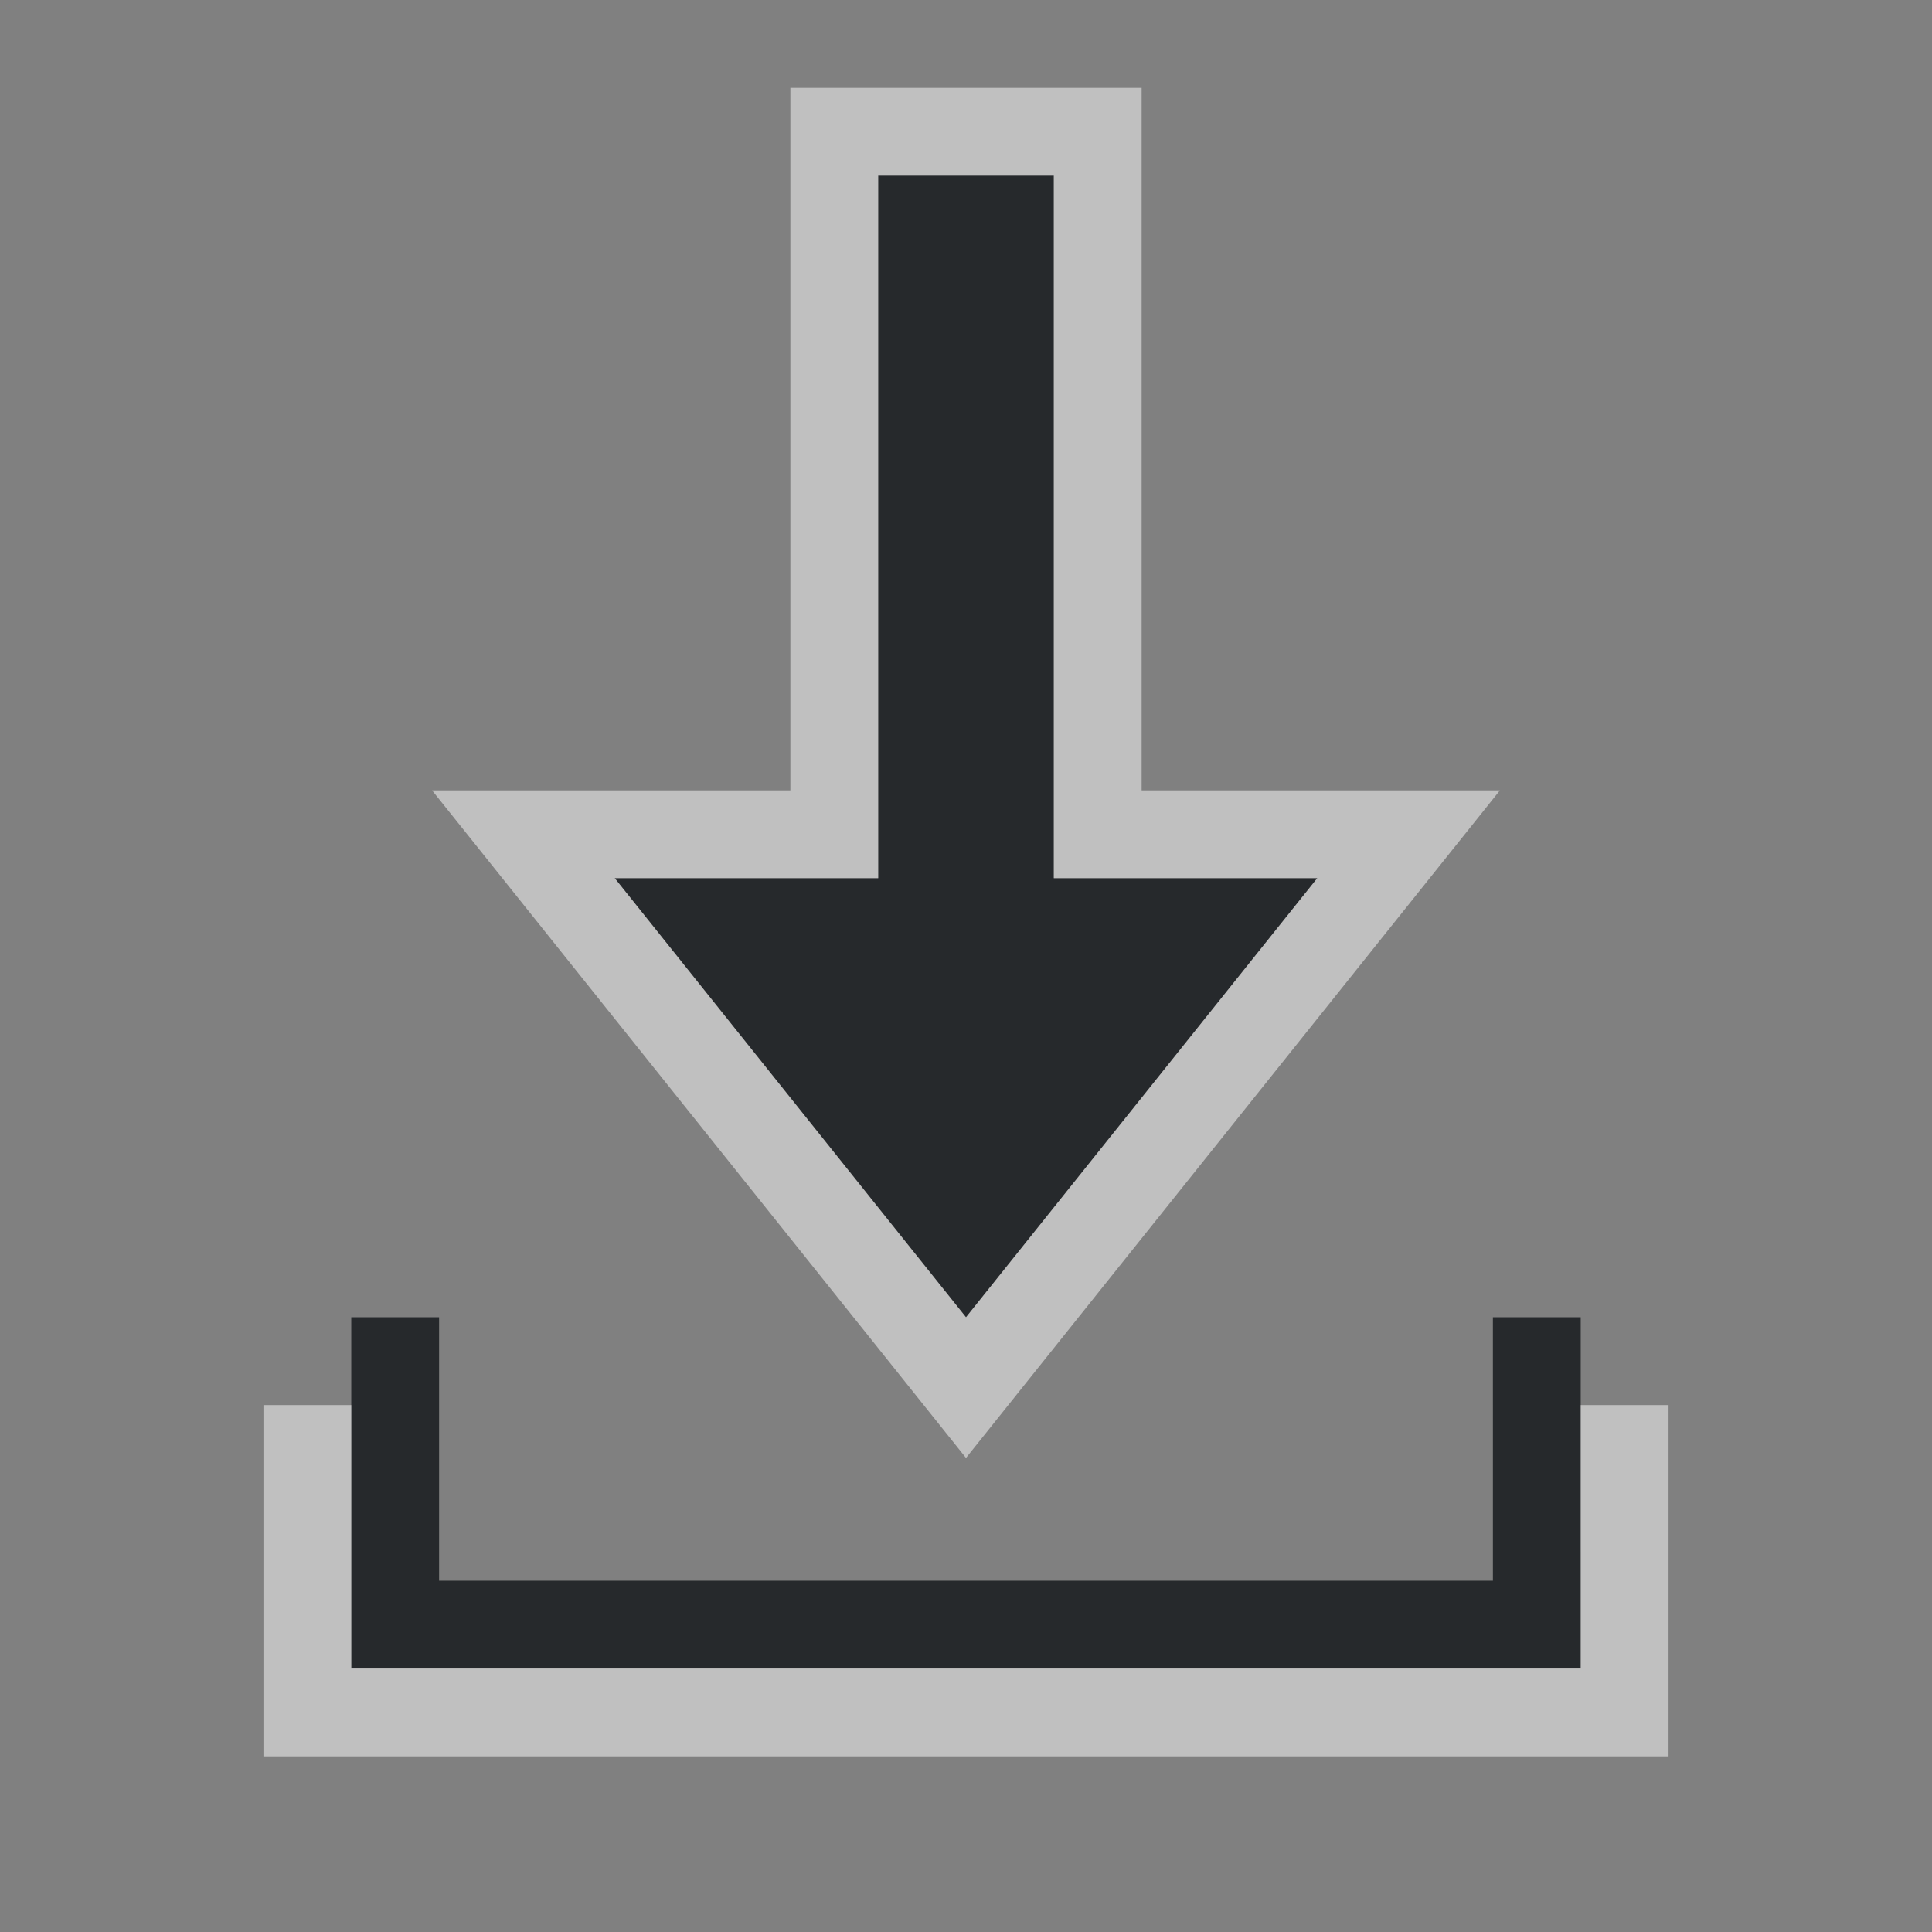 <?xml version="1.0" encoding="UTF-8"?>
<!-- Created with Inkscape (http://www.inkscape.org/) -->
<svg width="22" height="22" version="1.1" xmlns="http://www.w3.org/2000/svg" xmlns:cc="http://creativecommons.org/ns#" xmlns:dc="http://purl.org/dc/elements/1.1/" xmlns:rdf="http://www.w3.org/1999/02/22-rdf-syntax-ns#">
	<rect width="100%" height="100%" fill="#808080" stroke="none"/>
	<defs>
		<style
			id="current-color-scheme"
			type="text/css">
			.ColorScheme-Text {
			color:#090d11;
			}
			.ColorScheme-Background{
			color:#ffffff;
			}
		</style>
	</defs>
	<path d="m10 2v8h-3l4 5 4-5h-3v-8zm-6 17h14l-1.11e-4 -4h-1l1.11e-4 3h-12l-1.11e-4 -3h-1z" style="fill:currentColor;fill-opacity:0.75;" class="ColorScheme-Text"/>
	<path d="m9 1v8h-4.08l6.08 7.602 6.08-7.602h-4.08v-8zm1 1h2v8h3l-4 5-4-5h3zm-7 14v4h16v-4h-1v3h-14v-3z" style="fill:currentColor;fill-opacity:0.5;" class="ColorScheme-Background"/>
</svg>
